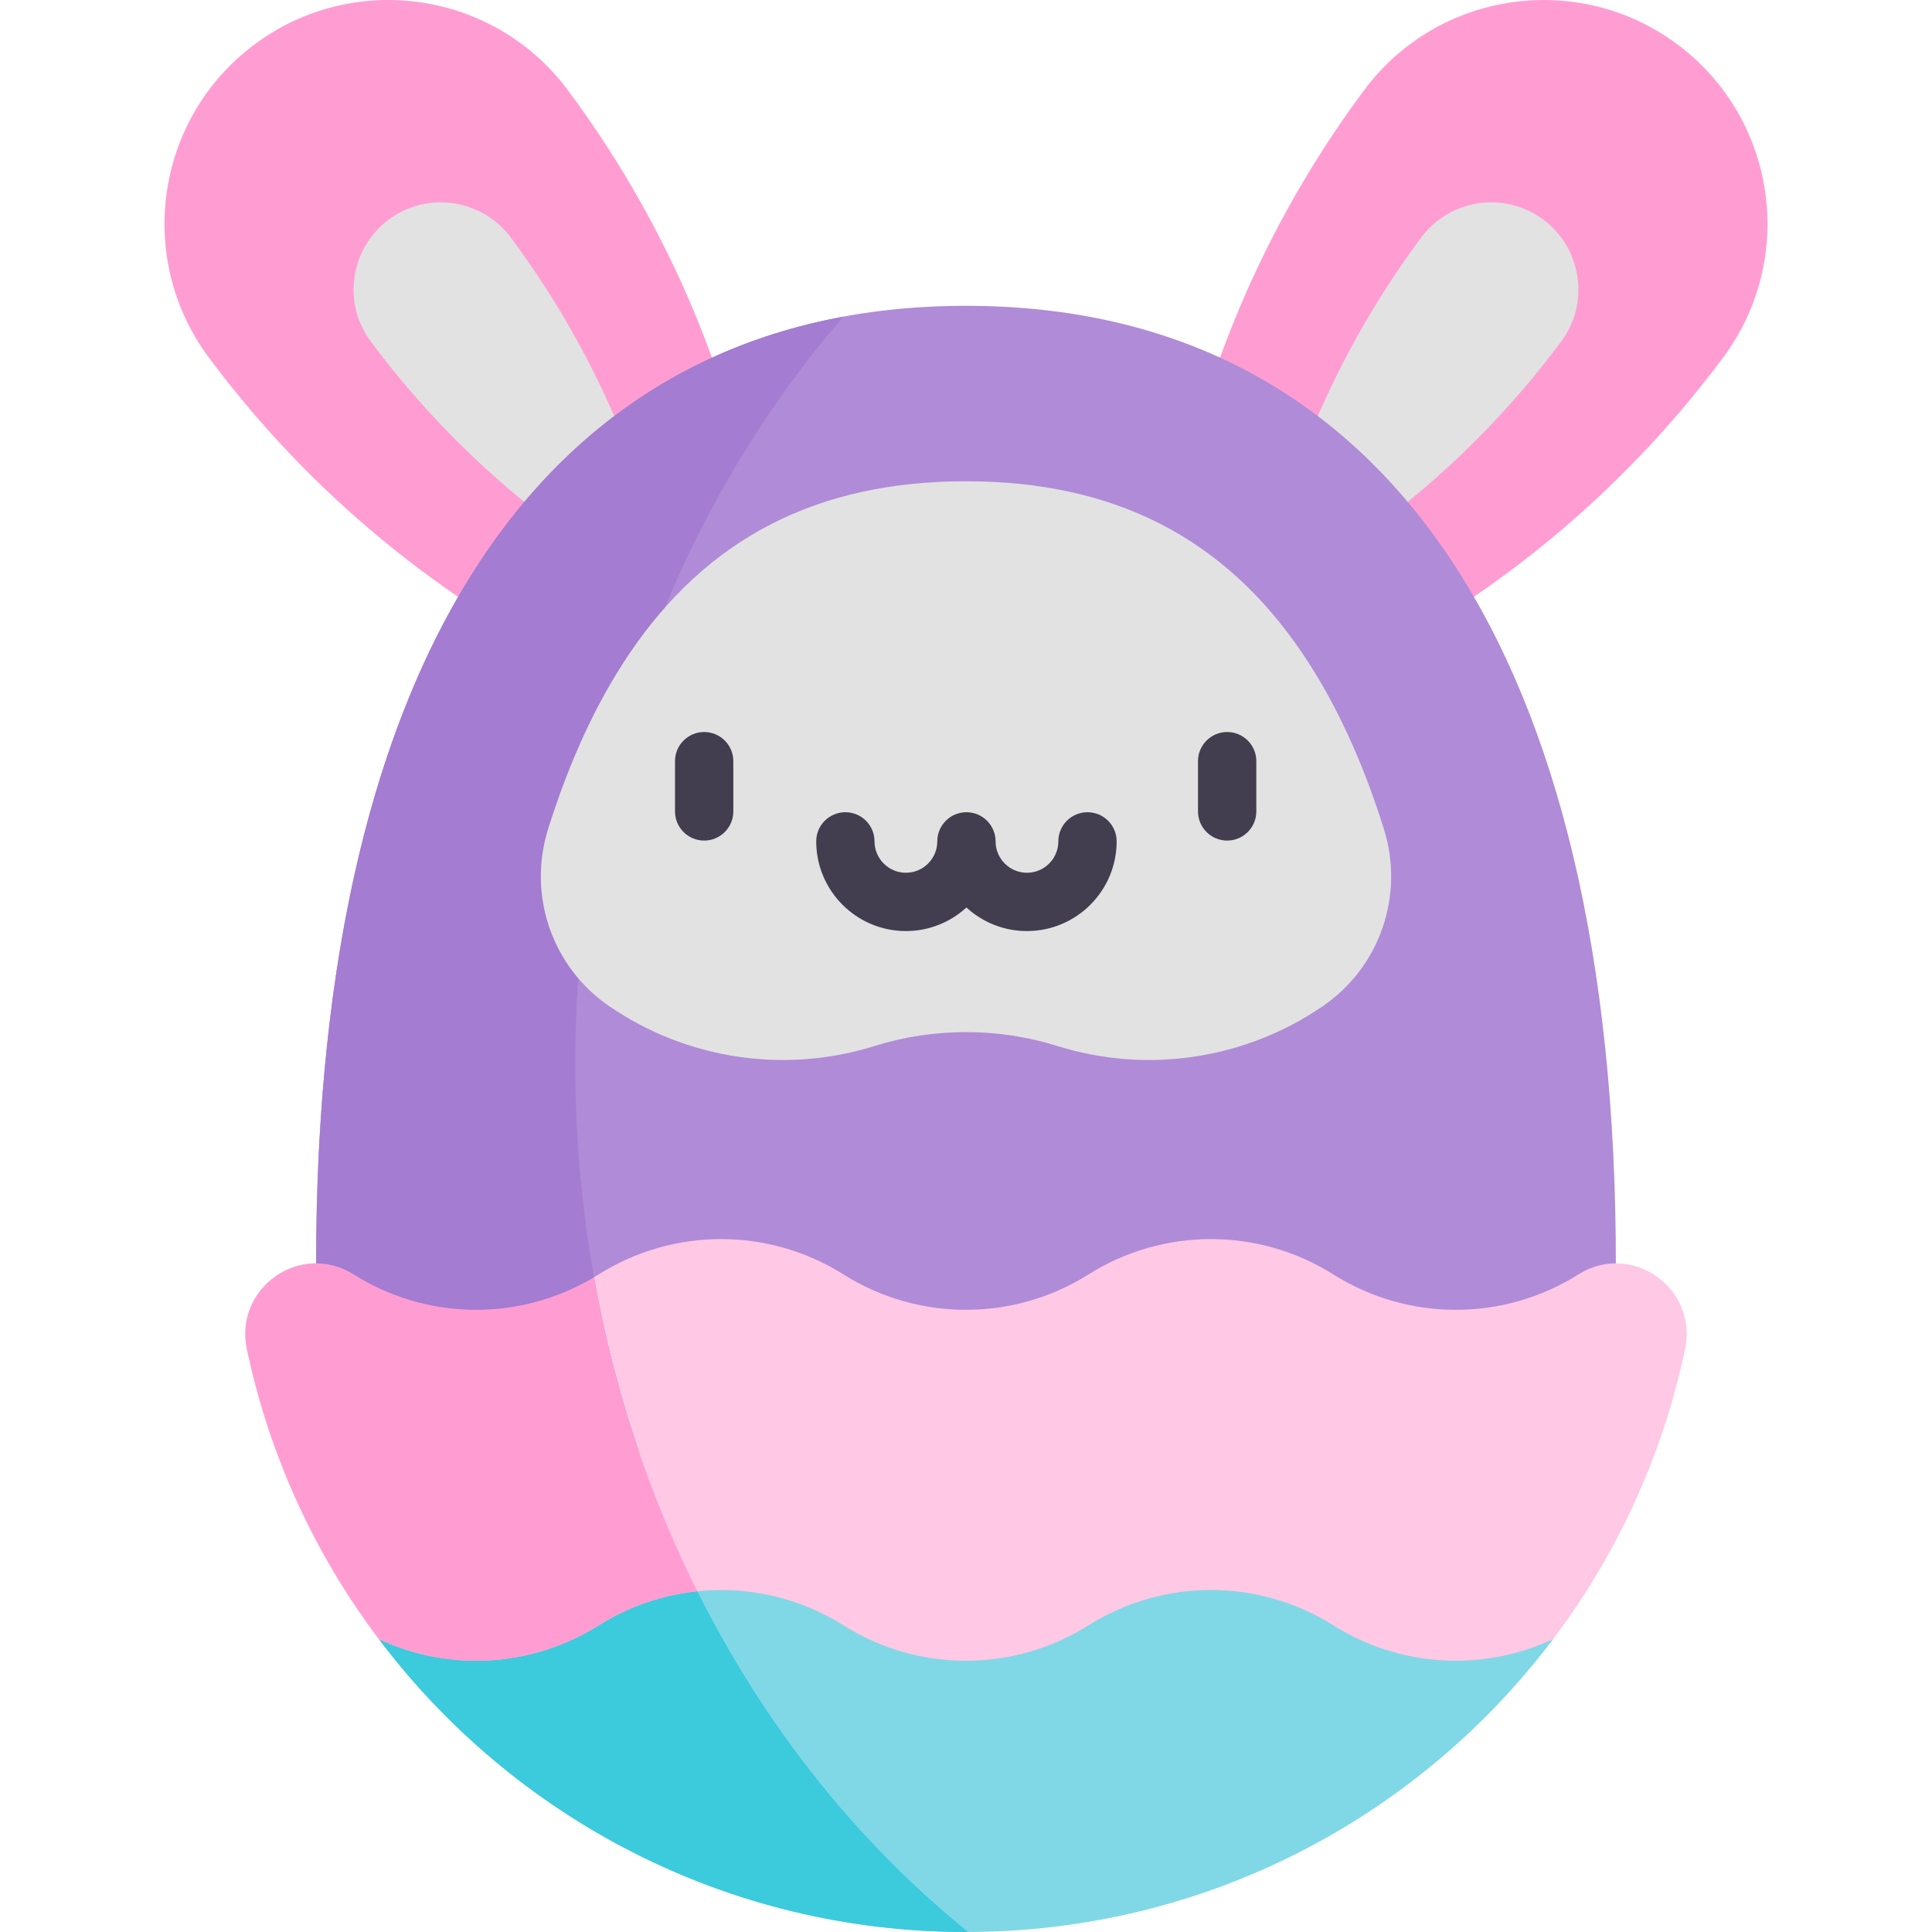 <svg id="Capa_1" enable-background="new 0 0 497 497" height="512" viewBox="0 0 497 497" width="512" xmlns="http://www.w3.org/2000/svg"><g><path d="m65.522 11.394c25.509-18.987 61.579-13.7 80.566 11.809 60.994 81.945 52.775 167.335 52.775 167.335s-84.156-16.633-145.15-98.578c-18.987-25.509-13.7-61.58 11.809-80.566z" fill="#ff9dd3"/><path d="m91.211 71.232c.869-5.927 3.994-11.161 8.799-14.738 2.113-1.572 4.433-2.747 6.896-3.491 9.016-2.724 18.857.527 24.486 8.091 24.566 33.005 36.171 66.903 41.582 93.427-23.856-12.796-52.997-33.64-77.564-66.645-3.576-4.806-5.067-10.717-4.199-16.644z" fill="#e2e2e2"/><path d="m431.478 11.394c-25.509-18.987-61.579-13.7-80.566 11.809-60.994 81.945-52.775 167.335-52.775 167.335s84.156-16.633 145.15-98.578c18.987-25.509 13.7-61.58-11.809-80.566z" fill="#ff9dd3"/><path d="m405.789 71.232c-.869-5.927-3.994-11.161-8.799-14.738-2.113-1.572-4.433-2.747-6.896-3.491-9.016-2.724-18.857.527-24.486 8.091-24.566 33.005-36.171 66.903-41.582 93.427 23.856-12.796 52.997-33.64 77.564-66.645 3.576-4.806 5.067-10.717 4.199-16.644z" fill="#e2e2e2"/><path d="m97.454 421.643c34.494 45.768 89.31 75.357 151.046 75.357s116.552-29.589 151.046-75.357v-48.655h-302.092z" fill="#80d8e6"/><path d="m81.325 324.991c0-156.574 58.991-246.32 167.175-246.32s167.175 89.746 167.175 246.32l-16.129 47.997h-302.092z" fill="#b08bd7"/><path d="m164.208 372.987h-66.754v48.655c34.494 45.769 89.31 75.358 151.046 75.358.187 0 .371-.008.558-.008-37.933-30.601-67.715-73.652-84.85-124.005z" fill="#3ccadd"/><path d="m433.478 347.047c-5.787 27.543-17.573 52.89-33.932 74.595-18.055 8.476-39.389 7.292-56.541-3.521-9.629-6.068-20.562-9.097-31.495-9.097-10.943 0-21.886 3.029-31.505 9.097s-20.562 9.097-31.505 9.097-21.886-3.029-31.505-9.097-20.562-9.097-31.505-9.097c-10.933 0-21.866 3.029-31.495 9.097s-20.562 9.097-31.505 9.097c-8.556 0-17.112-1.856-25.036-5.577-16.359-21.705-28.145-47.052-33.932-74.595-2.548-12.137 7.041-22.057 17.804-22.057 3.21 0 6.53.883 9.659 2.859 9.629 6.068 20.562 9.097 31.505 9.097s21.876-3.029 31.505-9.097 20.562-9.097 31.495-9.097c10.943 0 21.886 3.029 31.505 9.097s20.562 9.097 31.505 9.097 21.886-3.029 31.505-9.097 20.562-9.097 31.505-9.097c10.933 0 21.866 3.029 31.495 9.097 19.248 12.137 43.762 12.137 63.01 0 13.611-8.584 30.773 3.442 27.463 19.199z" fill="#ffc8e5"/><path d="m147.981 273.676c0-75.001 26.34-142.923 68.955-192.21-88.036 16.233-135.611 102.929-135.611 243.525l16.129 47.997h66.754c-10.472-30.775-16.227-64.27-16.227-99.312z" fill="#a47cd1"/><path d="m152.791 328.579c-19.083 11.404-42.966 11.144-61.806-.729-13.566-8.567-30.781 3.393-27.463 19.198 5.787 27.543 17.573 52.89 33.932 74.595 18.011 8.458 39.364 7.304 56.541-3.521 7.831-4.935 16.523-7.859 25.377-8.78-12.366-24.739-21.454-51.922-26.581-80.763z" fill="#ff9dd3"/><path d="m356.009 213.28c-5.455-17.417-12.409-32.497-20.797-44.962-20.161-29.95-48.516-44.514-86.712-44.514s-66.551 14.564-86.712 44.514c-8.388 12.465-15.342 27.545-20.797 44.962-5.315 16.969.992 35.428 15.646 45.502 19.983 13.735 45.166 17.536 68.313 10.31 15.335-4.787 31.765-4.787 47.099 0 23.147 7.226 48.33 3.425 68.313-10.31 14.655-10.074 20.962-28.533 15.647-45.502z" fill="#e2e2e2"/><g fill="#423e4f"><path d="m181.145 188.308c-4.143 0-7.5 3.358-7.5 7.5v12.926c0 4.142 3.357 7.5 7.5 7.5s7.5-3.358 7.5-7.5v-12.926c0-4.142-3.358-7.5-7.5-7.5z"/><path d="m315.683 188.308c-4.143 0-7.5 3.358-7.5 7.5v12.926c0 4.142 3.357 7.5 7.5 7.5s7.5-3.358 7.5-7.5v-12.926c0-4.142-3.358-7.5-7.5-7.5z"/><path d="m279.752 208.941c-4.143 0-7.5 3.358-7.5 7.5 0 4.451-3.621 8.072-8.071 8.072s-8.071-3.621-8.071-8.072c0-4.142-3.357-7.5-7.5-7.5s-7.5 3.358-7.5 7.5c0 4.451-3.621 8.072-8.071 8.072s-8.071-3.621-8.071-8.072c0-4.142-3.357-7.5-7.5-7.5s-7.5 3.358-7.5 7.5c0 12.722 10.35 23.072 23.071 23.072 5.996 0 11.464-2.301 15.571-6.064 4.107 3.763 9.575 6.064 15.571 6.064 12.722 0 23.071-10.35 23.071-23.072 0-4.142-3.357-7.5-7.5-7.5z"/></g></g></svg>